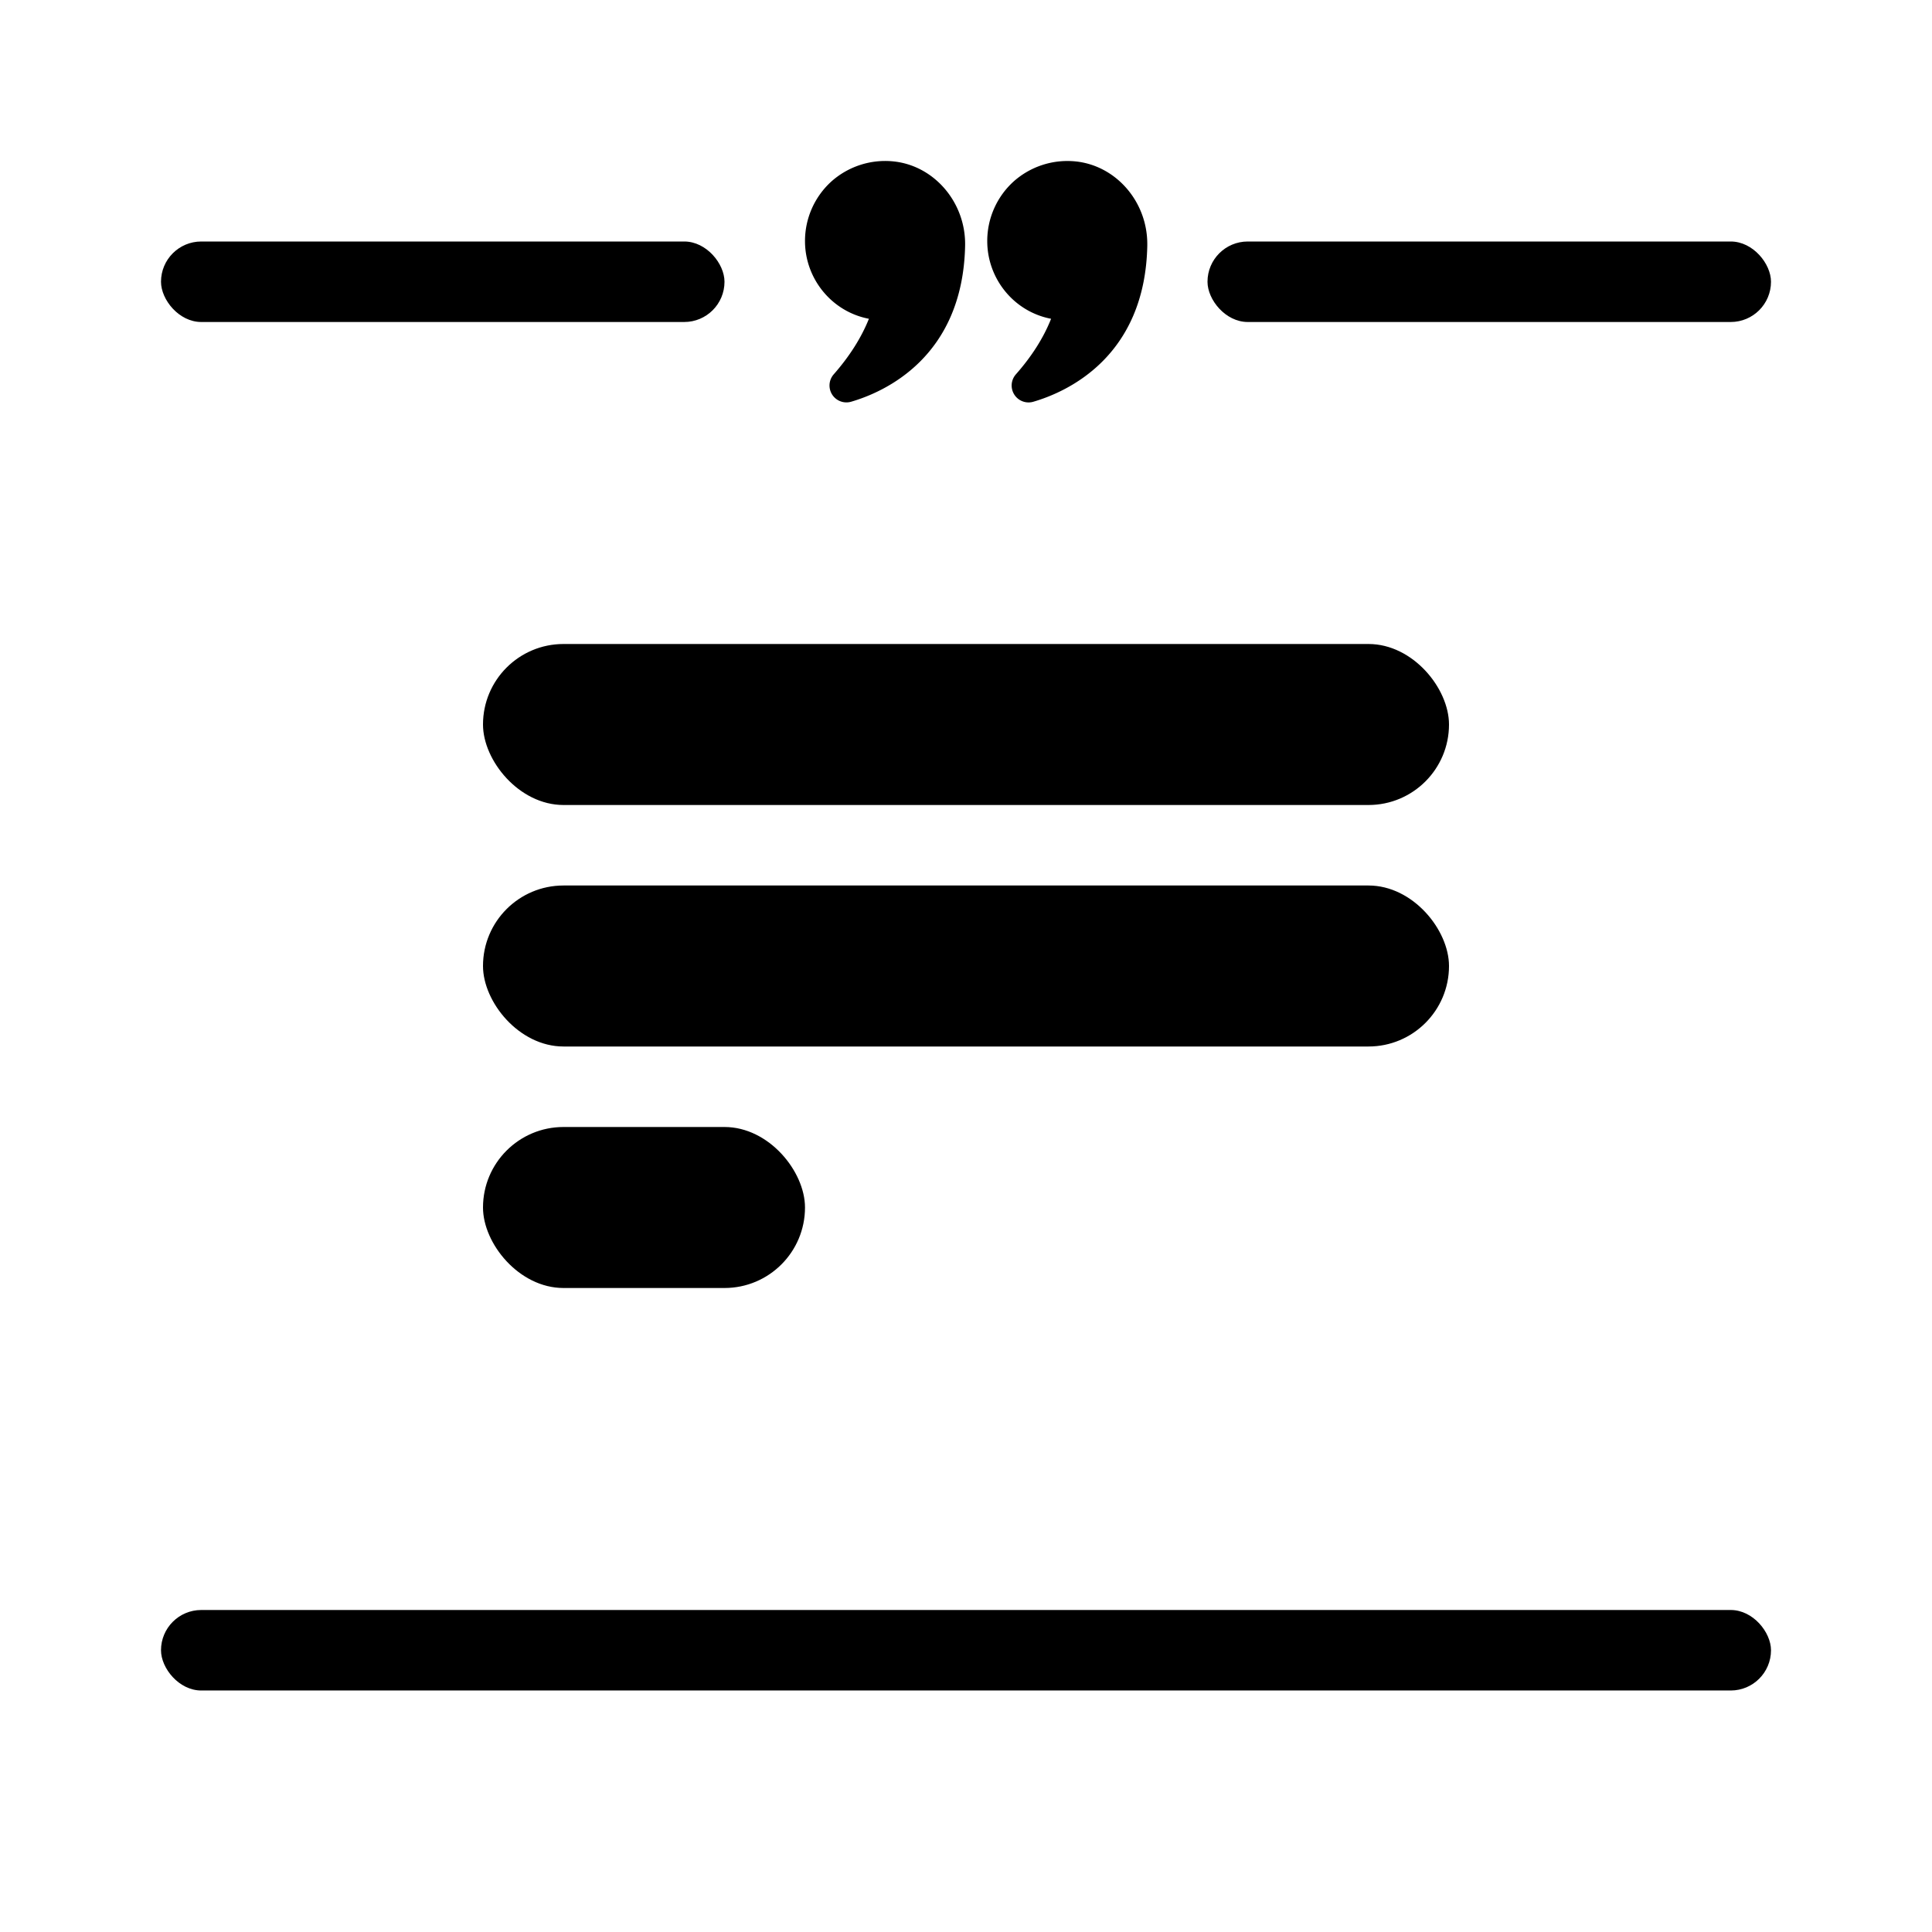 <svg width="24" height="24" fill="none" xmlns="http://www.w3.org/2000/svg"><rect x="6" y="8" width="12" height="2" rx="1" fill="#000"/><rect x="2" y="3" width="7" height="1" rx=".5" fill="#000"/><rect x="15" y="3" width="7" height="1" rx=".5" fill="#000"/><rect x="2" y="20" width="20" height="1" rx=".5" fill="#000"/><rect x="6" y="14" width="4" height="2" rx="1" fill="#000"/><rect x="6" y="11" width="12" height="2" rx="1" fill="#000"/><path d="M10.794 3.96c-.094.235-.241.467-.438.691a.21.21 0 0 0 .215.34c.417-.121 1.39-.554 1.418-1.94.01-.534-.382-.994-.89-1.046a1.005 1.005 0 0 0-.772.25.998.998 0 0 0-.327.74c0 .467.332.877.794.965ZM13.36 2.005a1.004 1.004 0 0 0-.769.25.997.997 0 0 0-.327.74c0 .467.331.877.793.965-.093.235-.24.467-.438.691a.21.21 0 0 0 .216.34c.416-.121 1.39-.554 1.417-1.94v-.02c0-.526-.387-.974-.891-1.026Z" fill="#000"/></svg>